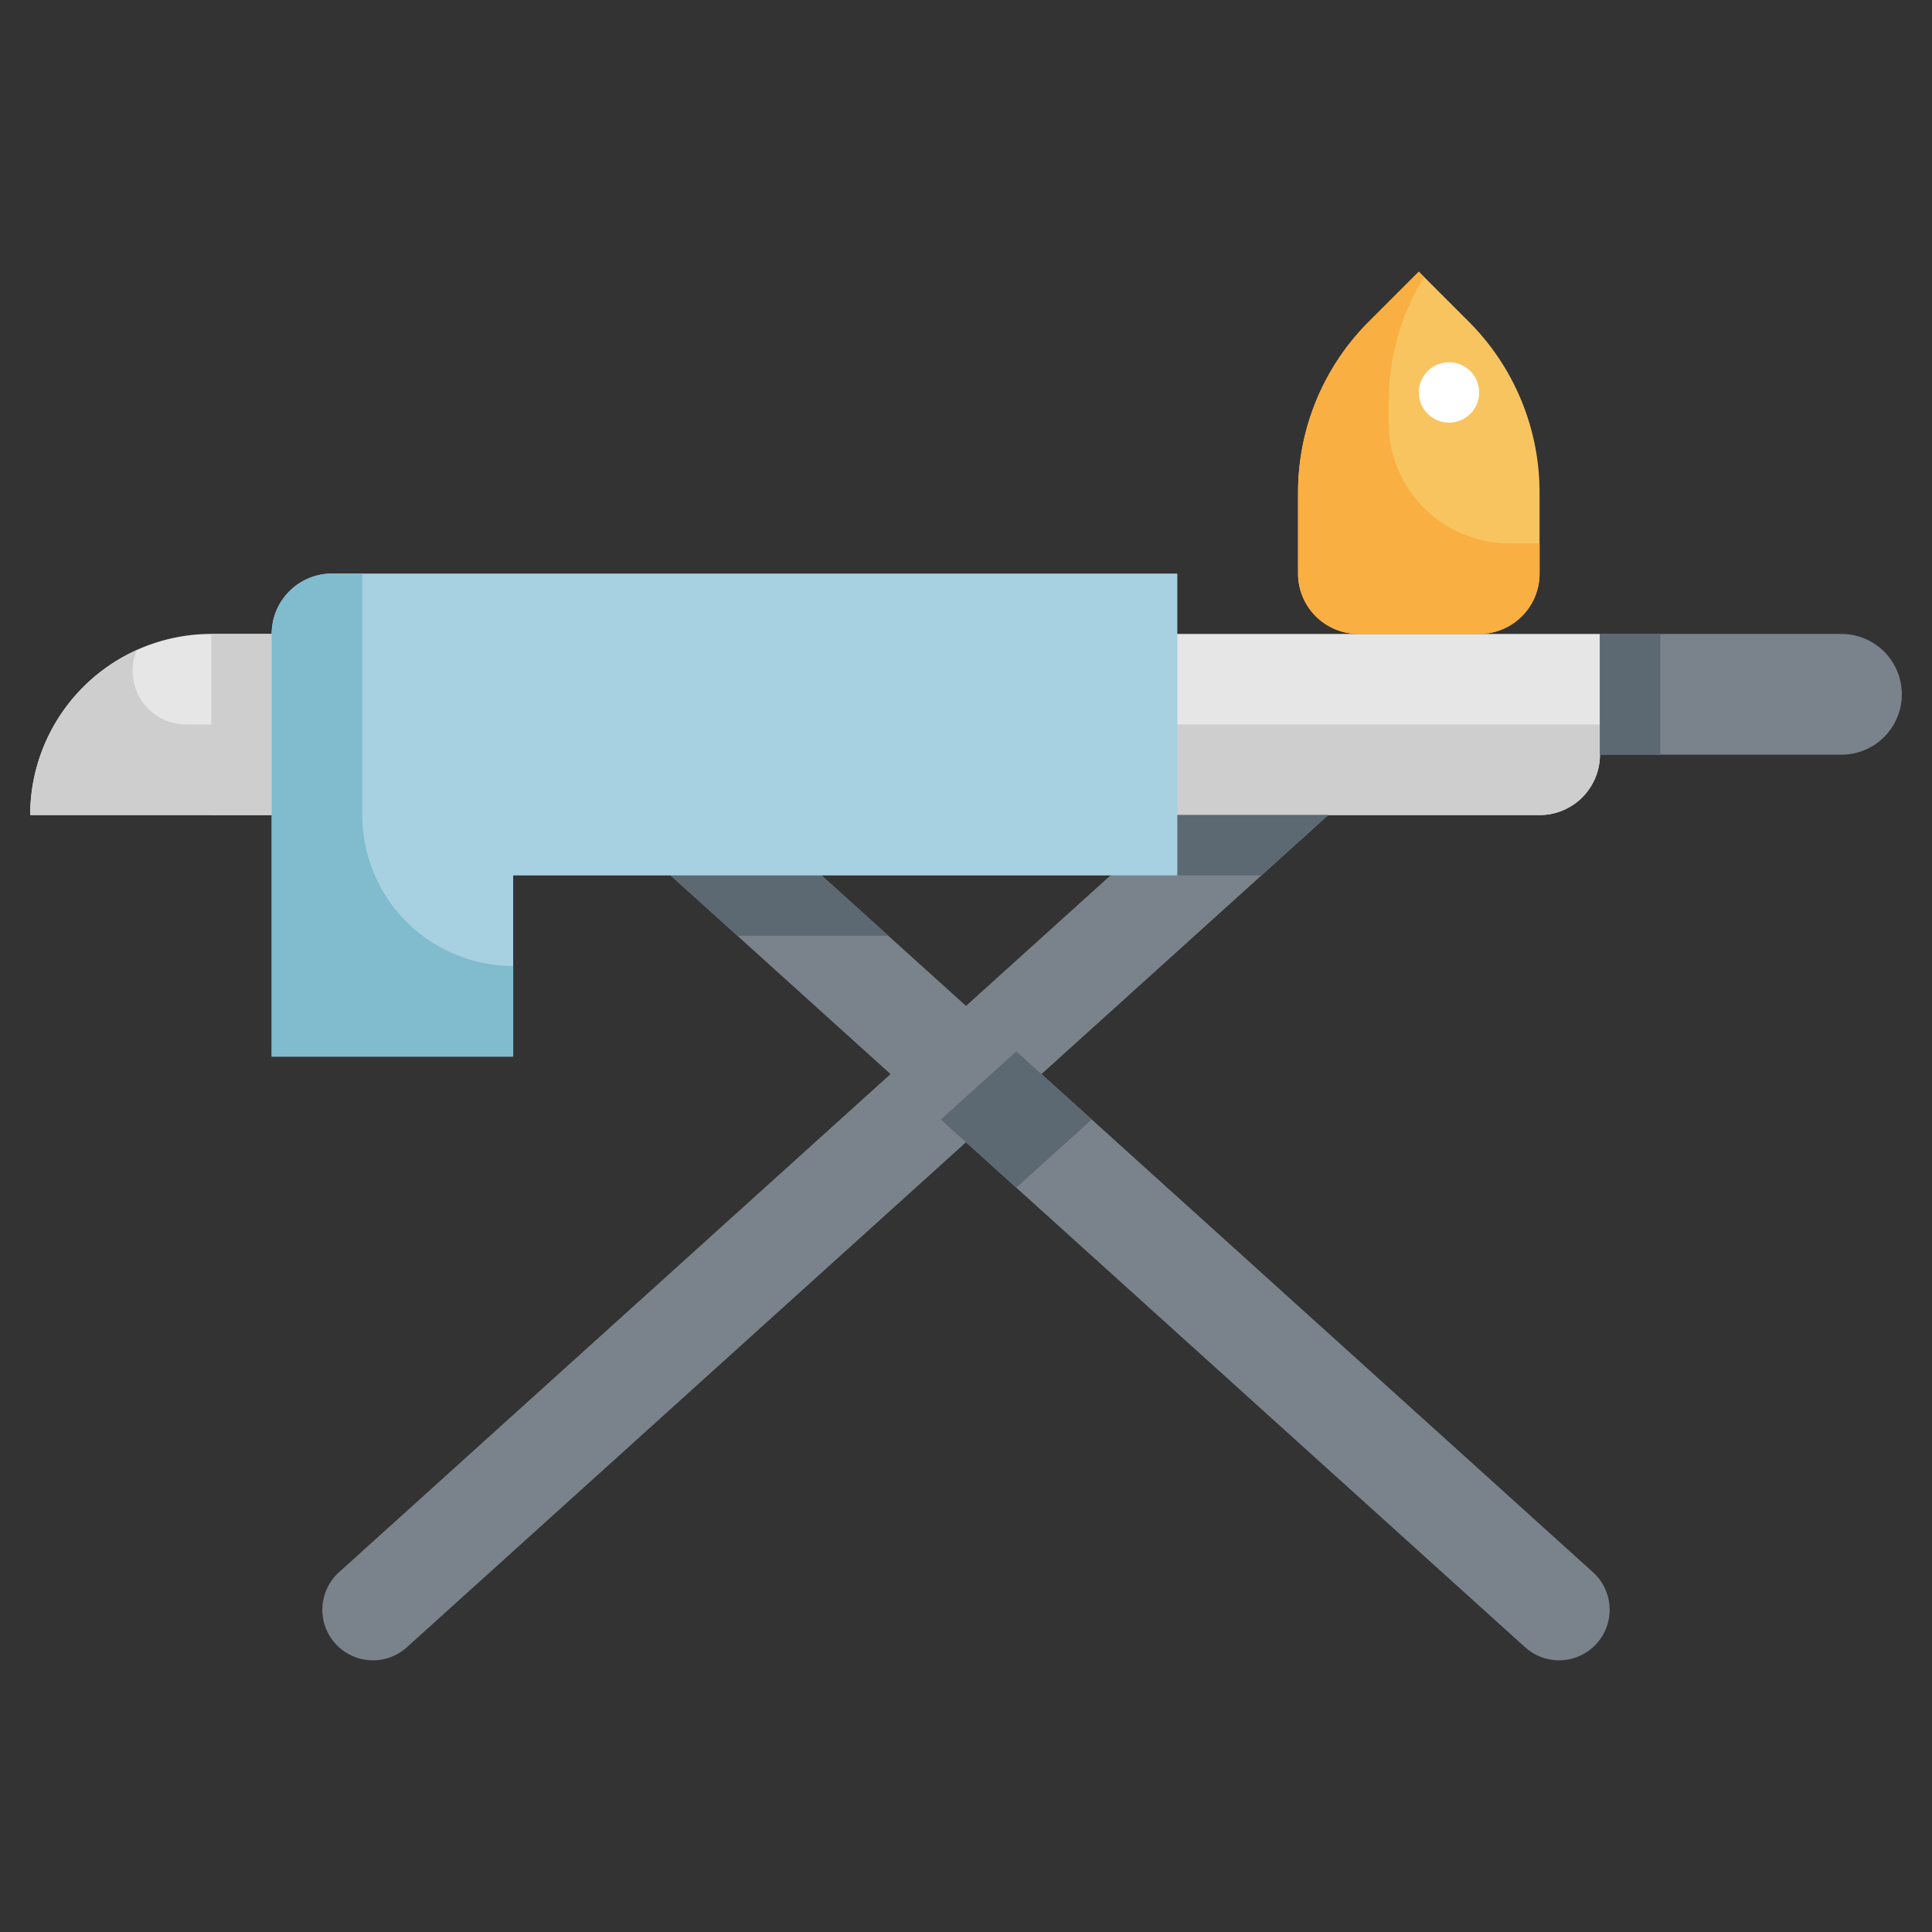 <svg xmlns="http://www.w3.org/2000/svg" viewBox="0 0 64 64"><rect x="0" y="0" width="64" height="64" fill="#333333" stroke="none"/><g id="Layer_31" data-name="Layer 31"><path d="M7,21H53a0,0,0,0,1,0,0v4a2,2,0,0,1-2,2H1a0,0,0,0,1,0,0v0A6,6,0,0,1,7,21Z" style="fill:#e6e6e6"/><path d="M6.191,24a1.775,1.775,0,0,1-1.667-2.443l.01-.023A6,6,0,0,0,1,27H51a2,2,0,0,0,2-2V24Z" style="fill:#cecece"/><path d="M53,21h8a2,2,0,0,1,2,2v0a2,2,0,0,1-2,2H53a0,0,0,0,1,0,0V21A0,0,0,0,1,53,21Z" style="fill:#7a838b"/><rect x="53" y="21" width="2" height="4" style="fill:#5d6972"/><path d="M51.645,55h0a1.676,1.676,0,0,1-1.123-.432L20,27h5L52.768,52.081A1.675,1.675,0,0,1,51.645,55Z" style="fill:#7a838b"/><path d="M12.355,55h0a1.676,1.676,0,0,0,1.123-.432L44,27H39L11.232,52.081A1.675,1.675,0,0,0,12.355,55Z" style="fill:#7a838b"/><polygon points="33.666 39.344 36.166 37.086 33.666 34.828 31.166 37.086 33.666 39.344" style="fill:#5d6972"/><polygon points="36.786 29 41.786 29 44 27 39 27 36.786 29" style="fill:#5d6972"/><rect x="7" y="21" width="30" height="6" style="fill:#cecece"/><polygon points="25 27 20 27 24.429 31 29.429 31 25 27" style="fill:#5d6972"/><path d="M11,19a2,2,0,0,0-2,2V35h8V29H39V19Z" style="fill:#a7d0e1"/><path d="M12,27V19H11a2,2,0,0,0-2,2V35h8V32h0A5,5,0,0,1,12,27Z" style="fill:#80bbce"/><path d="M45.343,10.657,47,9l1.657,1.657A8,8,0,0,1,51,16.314V19a2,2,0,0,1-2,2H45a2,2,0,0,1-2-2V16.314A8,8,0,0,1,45.343,10.657Z" style="fill:#f8c460"/><path d="M50,18a4,4,0,0,1-4-4v-.686a7.986,7.986,0,0,1,1.169-4.145L47,9l-1.657,1.657A8,8,0,0,0,43,16.314V19a2,2,0,0,0,2,2h4a2,2,0,0,0,2-2V18Z" style="fill:#faaf42"/><circle cx="48" cy="13" r="1" style="fill:#fff"/></g></svg>